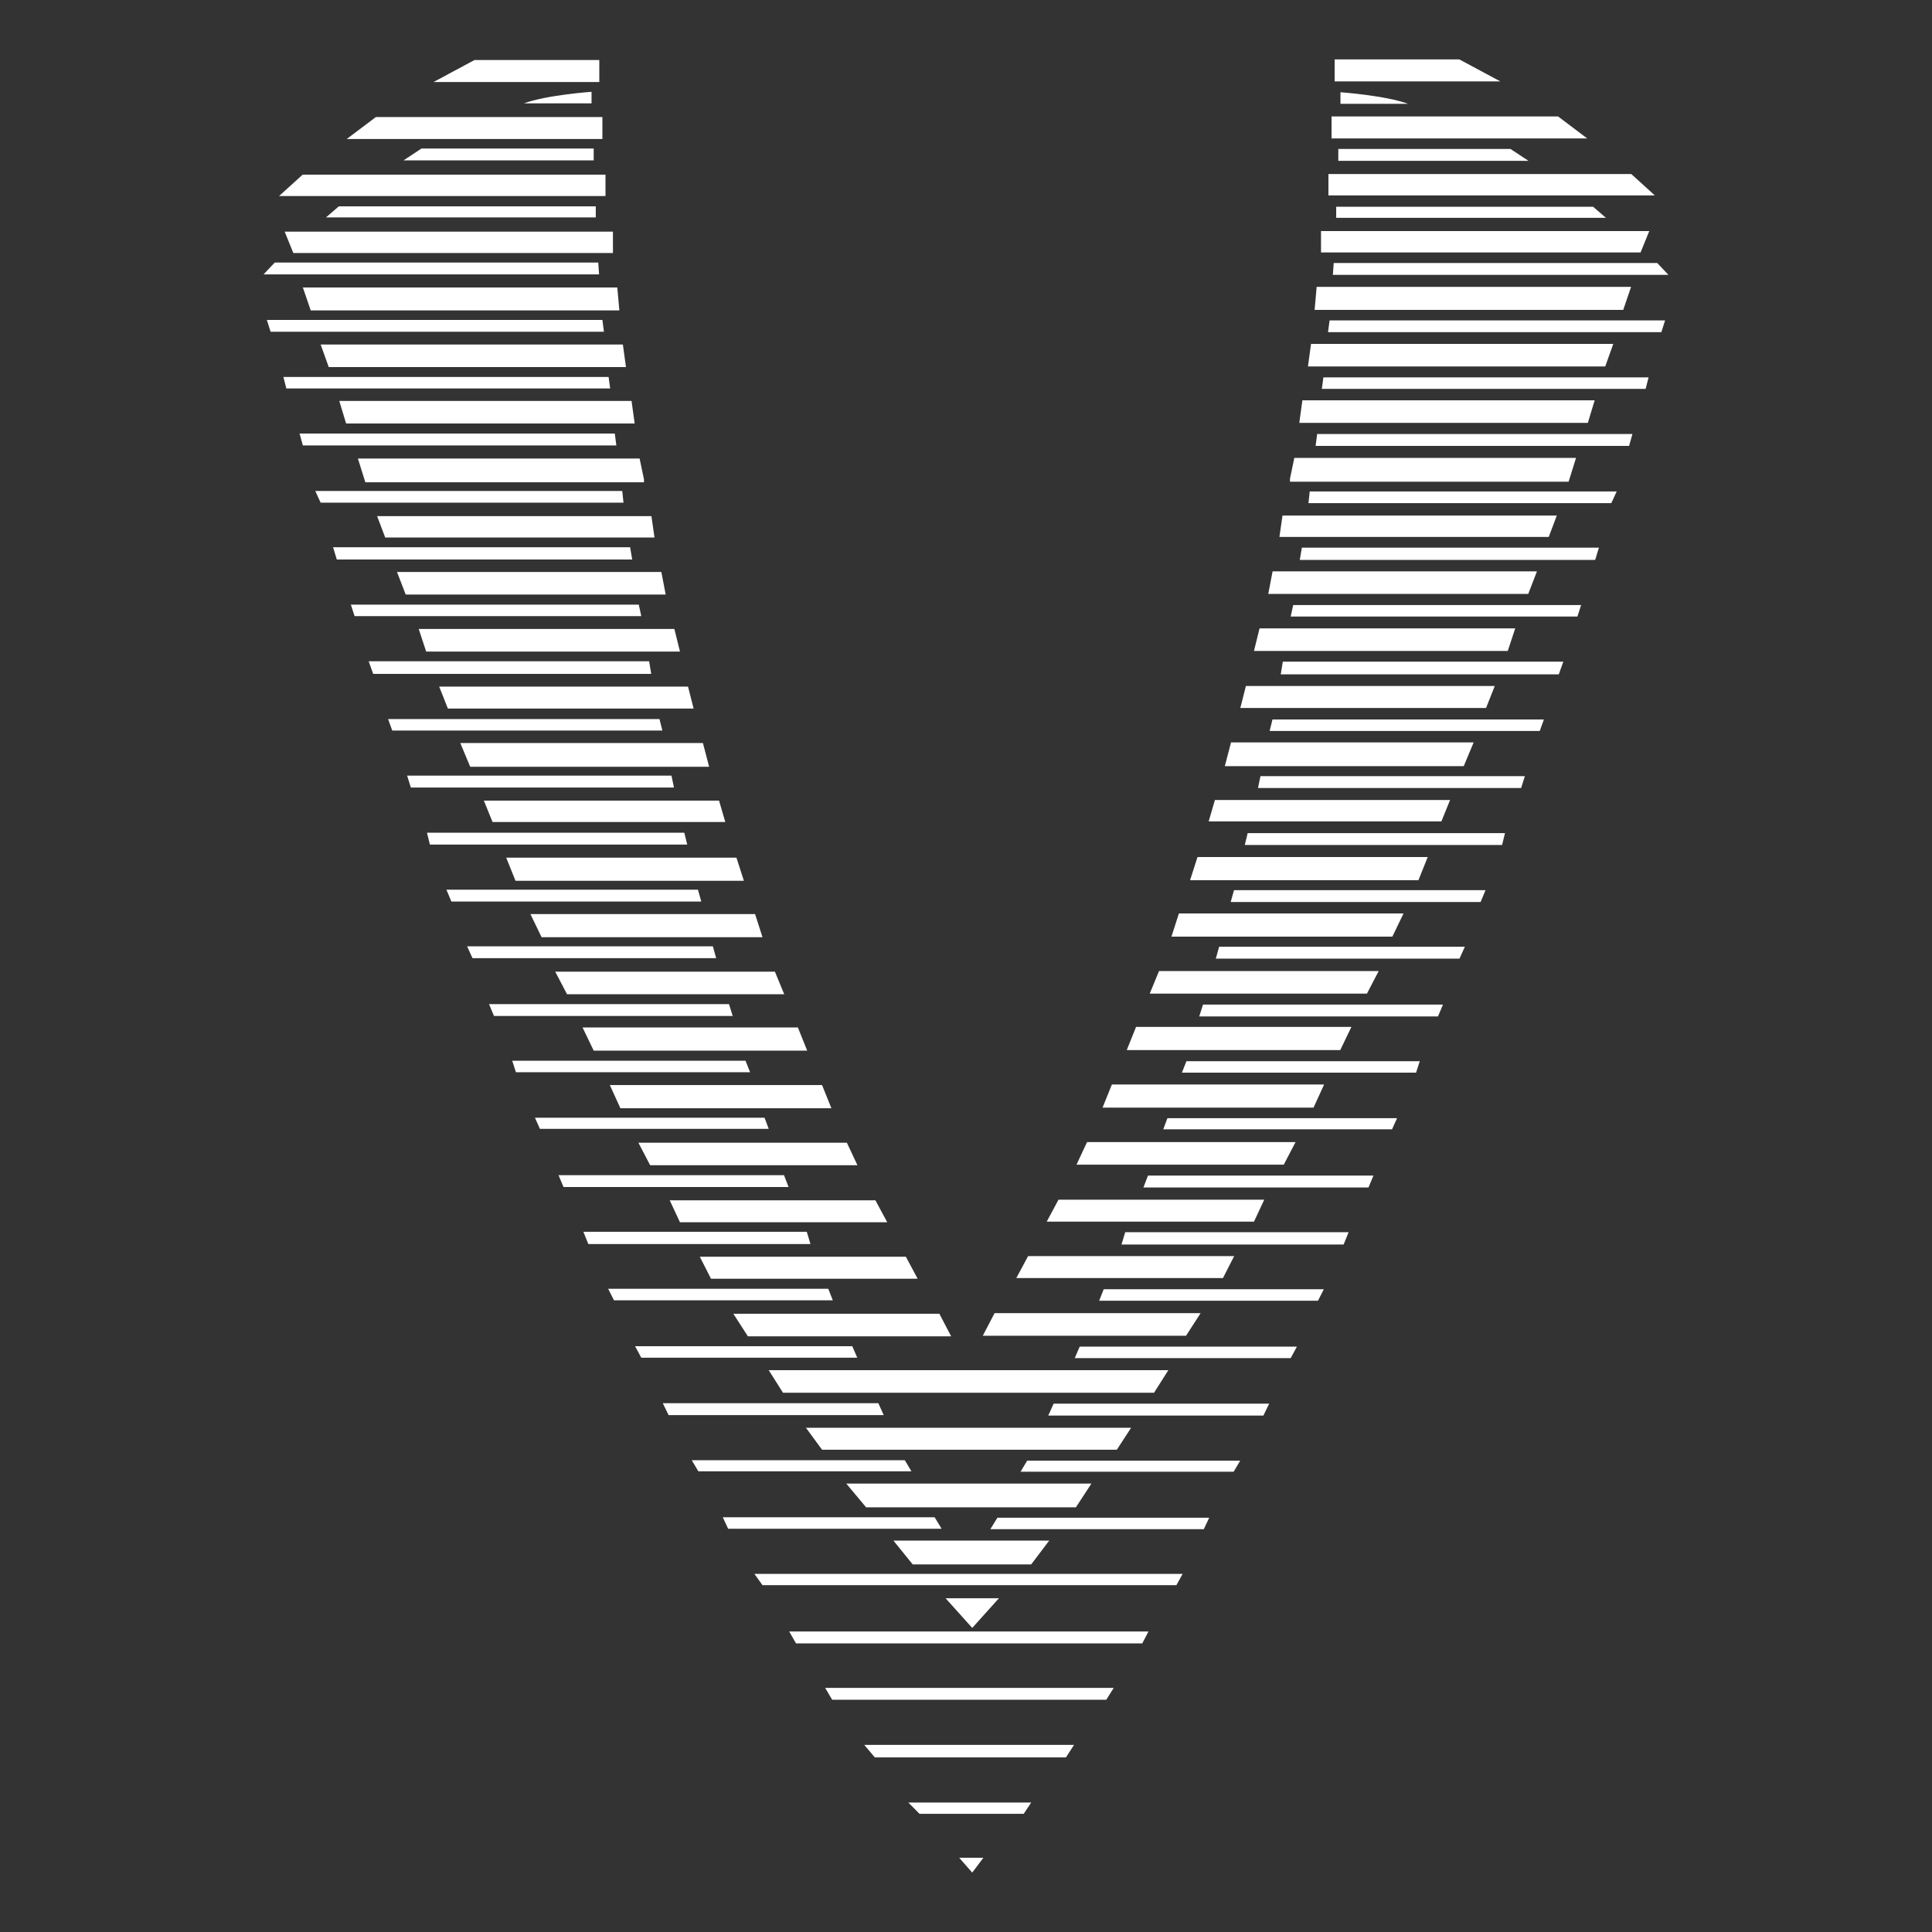 <?xml version="1.0" encoding="utf-8"?>
<!-- Generator: Adobe Illustrator 16.0.0, SVG Export Plug-In . SVG Version: 6.00 Build 0)  -->
<!DOCTYPE svg PUBLIC "-//W3C//DTD SVG 1.1//EN" "http://www.w3.org/Graphics/SVG/1.1/DTD/svg11.dtd">
<svg version="1.1" id="Layer_1" xmlns="http://www.w3.org/2000/svg" xmlns:xlink="http://www.w3.org/1999/xlink" x="0px" y="0px"
	 width="100px" height="100px" viewBox="0 0 100 100" enable-background="new 0 0 100 100" xml:space="preserve">
<rect x="0" y="0" width="100" height="100" fill="#333333" stroke="none"/>
<polygon fill="#FFFFFF" points="24.563,3.106 31.02,3.106 31.02,4.244 22.442,4.244 "/>
<polygon fill="#FFFFFF" points="19.456,6.058 31.18,6.058 31.18,7.195 17.946,7.195 "/>
<polygon fill="#FFFFFF" points="14.445,10.146 15.666,9.04 31.34,9.04 31.34,10.146 "/>
<polygon fill="#FFFFFF" points="14.734,11.99 15.184,13.097 31.726,13.097 31.726,11.99 "/>
<polygon fill="#FFFFFF" points="15.677,14.88 31.951,14.88 32.058,16.068 16.083,16.068 "/>
<polygon fill="#FFFFFF" points="16.597,17.831 32.24,17.831 32.4,18.999 17.015,18.999 "/>
<polygon fill="#FFFFFF" points="17.561,20.751 32.689,20.751 32.85,21.919 17.914,21.919 "/>
<polygon fill="#FFFFFF" points="33.332,24.809 33.106,23.733 18.524,23.733 18.91,24.963 33.332,24.963 "/>
<polygon fill="#FFFFFF" points="19.52,26.715 33.717,26.715 33.877,27.821 19.938,27.821 "/>
<polygon fill="#FFFFFF" points="34.456,30.772 34.231,29.604 20.548,29.604 20.998,30.772 "/>
<polygon fill="#FFFFFF" points="35.195,33.724 34.906,32.555 21.673,32.555 22.058,33.724 "/>
<polygon fill="#FFFFFF" points="22.732,35.538 35.612,35.538 35.901,36.674 23.182,36.674 "/>
<polygon fill="#FFFFFF" points="23.824,38.458 36.383,38.458 36.704,39.687 24.338,39.687 "/>
<polygon fill="#FFFFFF" points="25.044,41.439 37.218,41.439 37.54,42.546 25.494,42.546 "/>
<polygon fill="#FFFFFF" points="26.201,44.391 38.118,44.391 38.503,45.589 26.682,45.589 "/>
<polygon fill="#FFFFFF" points="27.454,47.311 39.082,47.311 39.467,48.51 28.032,48.51 "/>
<polygon fill="#FFFFFF" points="28.738,50.292 40.108,50.292 40.591,51.46 29.349,51.46 "/>
<polygon fill="#FFFFFF" points="30.152,53.181 41.298,53.181 41.78,54.38 30.73,54.38 "/>
<polygon fill="#FFFFFF" points="31.565,56.163 42.55,56.163 43.033,57.362 32.111,57.362 "/>
<polygon fill="#FFFFFF" points="33.043,59.146 43.834,59.146 44.381,60.313 33.653,60.313 "/>
<polygon fill="#FFFFFF" points="34.665,62.128 45.312,62.128 45.923,63.265 35.195,63.265 "/>
<polygon fill="#FFFFFF" points="36.222,65.048 46.887,65.048 47.497,66.187 36.961,66.187 36.801,66.187 "/>
<polygon fill="#FFFFFF" points="37.957,67.999 48.621,67.999 49.231,69.167 38.711,69.167 "/>
<polygon fill="#FFFFFF" points="39.788,70.919 60.473,70.919 59.734,72.087 40.527,72.087 "/>
<polygon fill="#FFFFFF" points="41.715,73.901 58.546,73.901 57.807,75.038 42.55,75.038 "/>
<polygon fill="#FFFFFF" points="43.803,76.79 56.491,76.79 55.688,78.019 44.83,78.019 "/>
<polygon fill="#FFFFFF" points="46.244,79.741 54.307,79.741 53.375,80.972 47.24,80.972 "/>
<polygon fill="#FFFFFF" points="48.942,82.724 51.705,82.724 50.323,84.261 "/>
<polygon fill="#FFFFFF" points="75.537,3.076 69.081,3.076 69.081,4.213 77.657,4.213 "/>
<polygon fill="#FFFFFF" points="80.645,6.027 68.921,6.027 68.921,7.164 82.153,7.164 "/>
<polygon fill="#FFFFFF" points="85.655,10.116 84.436,9.009 68.759,9.009 68.759,10.116 "/>
<polygon fill="#FFFFFF" points="85.366,11.959 84.916,13.066 68.375,13.066 68.375,11.959 "/>
<polygon fill="#FFFFFF" points="84.424,14.849 68.15,14.849 68.044,16.039 84.019,16.039 "/>
<polygon fill="#FFFFFF" points="83.503,17.801 67.859,17.801 67.699,18.969 83.086,18.969 "/>
<polygon fill="#FFFFFF" points="82.54,20.721 67.411,20.721 67.251,21.888 82.186,21.888 "/>
<polygon fill="#FFFFFF" points="66.769,24.778 66.993,23.702 81.575,23.702 81.191,24.932 66.769,24.932 "/>
<polygon fill="#FFFFFF" points="80.58,26.685 66.382,26.685 66.223,27.791 80.163,27.791 "/>
<polygon fill="#FFFFFF" points="65.645,30.742 65.869,29.573 79.552,29.573 79.102,30.742 "/>
<polygon fill="#FFFFFF" points="64.906,33.692 65.194,32.524 78.428,32.524 78.042,33.692 "/>
<polygon fill="#FFFFFF" points="77.369,35.507 64.488,35.507 64.199,36.644 76.919,36.644 "/>
<polygon fill="#FFFFFF" points="76.276,38.427 63.718,38.427 63.396,39.656 75.763,39.656 "/>
<polygon fill="#FFFFFF" points="75.055,41.409 62.883,41.409 62.561,42.516 74.606,42.516 "/>
<polygon fill="#FFFFFF" points="73.899,44.359 61.983,44.359 61.598,45.559 73.418,45.559 "/>
<polygon fill="#FFFFFF" points="72.647,47.28 61.02,47.28 60.634,48.479 72.068,48.479 "/>
<polygon fill="#FFFFFF" points="71.361,50.261 59.991,50.261 59.51,51.429 70.753,51.429 "/>
<polygon fill="#FFFFFF" points="69.949,53.151 58.803,53.151 58.321,54.351 69.371,54.351 "/>
<polygon fill="#FFFFFF" points="68.536,56.134 57.551,56.134 57.068,57.331 67.988,57.331 "/>
<polygon fill="#FFFFFF" points="67.058,59.114 56.266,59.114 55.72,60.282 66.447,60.282 "/>
<polygon fill="#FFFFFF" points="65.436,62.097 54.787,62.097 54.178,63.233 64.906,63.233 "/>
<polygon fill="#FFFFFF" points="63.879,65.017 53.214,65.017 52.604,66.153 63.139,66.153 63.3,66.153 "/>
<polygon fill="#FFFFFF" points="62.144,67.968 51.479,67.968 50.869,69.138 61.389,69.138 "/>
<path fill="#FFFFFF" d="M27.117,5.35h3.501V4.751C30.618,4.751,28.272,4.92,27.117,5.35"/>
<polygon fill="#FFFFFF" points="20.885,8.302 30.73,8.302 30.73,7.687 21.816,7.687 "/>
<polygon fill="#FFFFFF" points="17.539,10.679 30.73,10.679 30.837,10.679 30.837,11.252 16.875,11.252 "/>
<polygon fill="#FFFFFF" points="30.966,13.589 31.008,14.203 13.642,14.203 14.221,13.589 "/>
<polygon fill="#FFFFFF" points="13.813,16.561 31.18,16.561 31.26,17.17 22.106,17.17 14.006,17.17 "/>
<polygon fill="#FFFFFF" points="14.669,19.512 31.501,19.512 31.582,20.106 18.524,20.106 14.82,20.106 "/>
<polygon fill="#FFFFFF" points="15.505,22.441 31.822,22.441 31.902,23.057 19.359,23.057 15.677,23.057 "/>
<polygon fill="#FFFFFF" points="16.319,25.413 32.208,25.413 32.272,26.019 24.253,26.019 16.597,26.019 "/>
<polygon fill="#FFFFFF" points="17.24,28.324 32.615,28.324 32.722,28.959 17.432,28.959 "/>
<polygon fill="#FFFFFF" points="18.16,31.295 33.064,31.295 33.192,31.89 18.353,31.89 "/>
<polygon fill="#FFFFFF" points="19.082,34.226 33.599,34.226 33.707,34.881 19.316,34.881 "/>
<polygon fill="#FFFFFF" points="34.134,37.218 34.284,37.812 20.302,37.812 20.087,37.218 "/>
<polygon fill="#FFFFFF" points="34.756,40.148 34.884,40.763 21.266,40.763 21.073,40.148 "/>
<polygon fill="#FFFFFF" points="35.57,43.714 35.419,43.1 22.101,43.1 22.25,43.714 "/>
<polygon fill="#FFFFFF" points="36.126,46.051 36.298,46.665 23.364,46.665 23.107,46.051 "/>
<polygon fill="#FFFFFF" points="36.897,48.981 37.069,49.595 24.457,49.595 24.177,48.981 "/>
<polygon fill="#FFFFFF" points="37.732,51.972 37.925,52.587 25.569,52.587 25.312,51.972 "/>
<polygon fill="#FFFFFF" points="38.588,54.903 38.824,55.499 26.704,55.499 26.512,54.903 "/>
<polygon fill="#FFFFFF" points="39.574,57.854 39.788,58.429 27.946,58.429 27.689,57.854 "/>
<polygon fill="#FFFFFF" points="40.58,60.827 40.816,61.44 29.167,61.44 28.91,60.827 "/>
<polygon fill="#FFFFFF" points="30.195,63.757 41.758,63.757 41.95,64.392 30.452,64.392 "/>
<polygon fill="#FFFFFF" points="31.48,66.708 42.872,66.708 43.106,67.304 31.779,67.304 "/>
<polygon fill="#FFFFFF" points="32.872,69.679 44.114,69.679 44.371,70.274 33.192,70.274 "/>
<polygon fill="#FFFFFF" points="34.306,72.63 45.463,72.63 45.741,73.245 34.606,73.245 "/>
<polygon fill="#FFFFFF" points="35.805,75.581 46.833,75.581 47.175,76.155 36.147,76.155 "/>
<polygon fill="#FFFFFF" points="37.411,78.532 48.375,78.532 48.739,79.128 37.689,79.128 "/>
<polygon fill="#FFFFFF" points="39.049,81.464 61.213,81.464 60.891,82.048 39.467,82.048 "/>
<polygon fill="#FFFFFF" points="40.848,84.444 59.446,84.444 59.124,85.06 41.201,85.06 "/>
<polygon fill="#FFFFFF" points="42.71,87.364 57.646,87.364 57.261,87.979 43.074,87.979 "/>
<polygon fill="#FFFFFF" points="44.734,90.315 55.592,90.315 55.174,90.962 45.28,90.962 "/>
<polygon fill="#FFFFFF" points="47.015,93.298 53.375,93.298 52.988,93.882 47.593,93.882 "/>
<polygon fill="#FFFFFF" points="49.648,96.157 50.9,96.157 50.322,96.925 "/>
<path fill="#FFFFFF" d="M72.883,5.374h-3.501V4.774C69.382,4.774,71.726,4.944,72.883,5.374"/>
<polygon fill="#FFFFFF" points="79.113,8.325 69.27,8.325 69.27,7.71 78.182,7.71 "/>
<polygon fill="#FFFFFF" points="82.46,10.702 69.27,10.702 69.161,10.702 69.161,11.275 83.123,11.275 "/>
<polygon fill="#FFFFFF" points="69.033,13.612 68.989,14.227 86.357,14.227 85.778,13.612 "/>
<polygon fill="#FFFFFF" points="86.185,16.583 68.819,16.583 68.738,17.193 77.893,17.193 85.992,17.193 "/>
<polygon fill="#FFFFFF" points="85.329,19.534 68.499,19.534 68.418,20.129 81.474,20.129 85.178,20.129 "/>
<polygon fill="#FFFFFF" points="84.494,22.465 68.175,22.465 68.096,23.08 80.641,23.08 84.321,23.08 "/>
<polygon fill="#FFFFFF" points="83.68,25.437 67.791,25.437 67.726,26.042 75.746,26.042 83.401,26.042 "/>
<polygon fill="#FFFFFF" points="82.76,28.346 67.384,28.346 67.277,28.982 82.566,28.982 "/>
<polygon fill="#FFFFFF" points="81.839,31.318 66.935,31.318 66.806,31.913 81.646,31.913 "/>
<polygon fill="#FFFFFF" points="80.917,34.249 66.398,34.249 66.291,34.904 80.682,34.904 "/>
<polygon fill="#FFFFFF" points="65.863,37.241 65.716,37.835 79.697,37.835 79.911,37.241 "/>
<polygon fill="#FFFFFF" points="65.242,40.172 65.114,40.786 78.734,40.786 78.927,40.172 "/>
<polygon fill="#FFFFFF" points="64.43,43.737 64.579,43.122 77.898,43.122 77.747,43.737 "/>
<polygon fill="#FFFFFF" points="63.872,46.074 63.701,46.688 76.634,46.688 76.892,46.074 "/>
<polygon fill="#FFFFFF" points="63.102,49.003 62.93,49.619 75.543,49.619 75.821,49.003 "/>
<polygon fill="#FFFFFF" points="62.267,51.997 62.073,52.61 74.43,52.61 74.688,51.997 "/>
<polygon fill="#FFFFFF" points="61.409,54.927 61.175,55.521 73.295,55.521 73.487,54.927 "/>
<polygon fill="#FFFFFF" points="60.425,57.878 60.211,58.452 72.053,58.452 72.311,57.878 "/>
<polygon fill="#FFFFFF" points="59.419,60.849 59.183,61.464 70.832,61.464 71.089,60.849 "/>
<polygon fill="#FFFFFF" points="69.804,63.778 58.241,63.778 58.049,64.415 69.546,64.415 "/>
<polygon fill="#FFFFFF" points="68.52,66.731 57.128,66.731 56.892,67.325 68.219,67.325 "/>
<polygon fill="#FFFFFF" points="67.128,69.702 55.885,69.702 55.628,70.296 66.806,70.296 "/>
<polygon fill="#FFFFFF" points="65.693,72.653 54.536,72.653 54.258,73.269 65.393,73.269 "/>
<polygon fill="#FFFFFF" points="64.193,75.604 53.166,75.604 52.823,76.177 63.852,76.177 "/>
<polygon fill="#FFFFFF" points="62.588,78.558 51.625,78.558 51.261,79.149 62.309,79.149 "/>
</svg>

